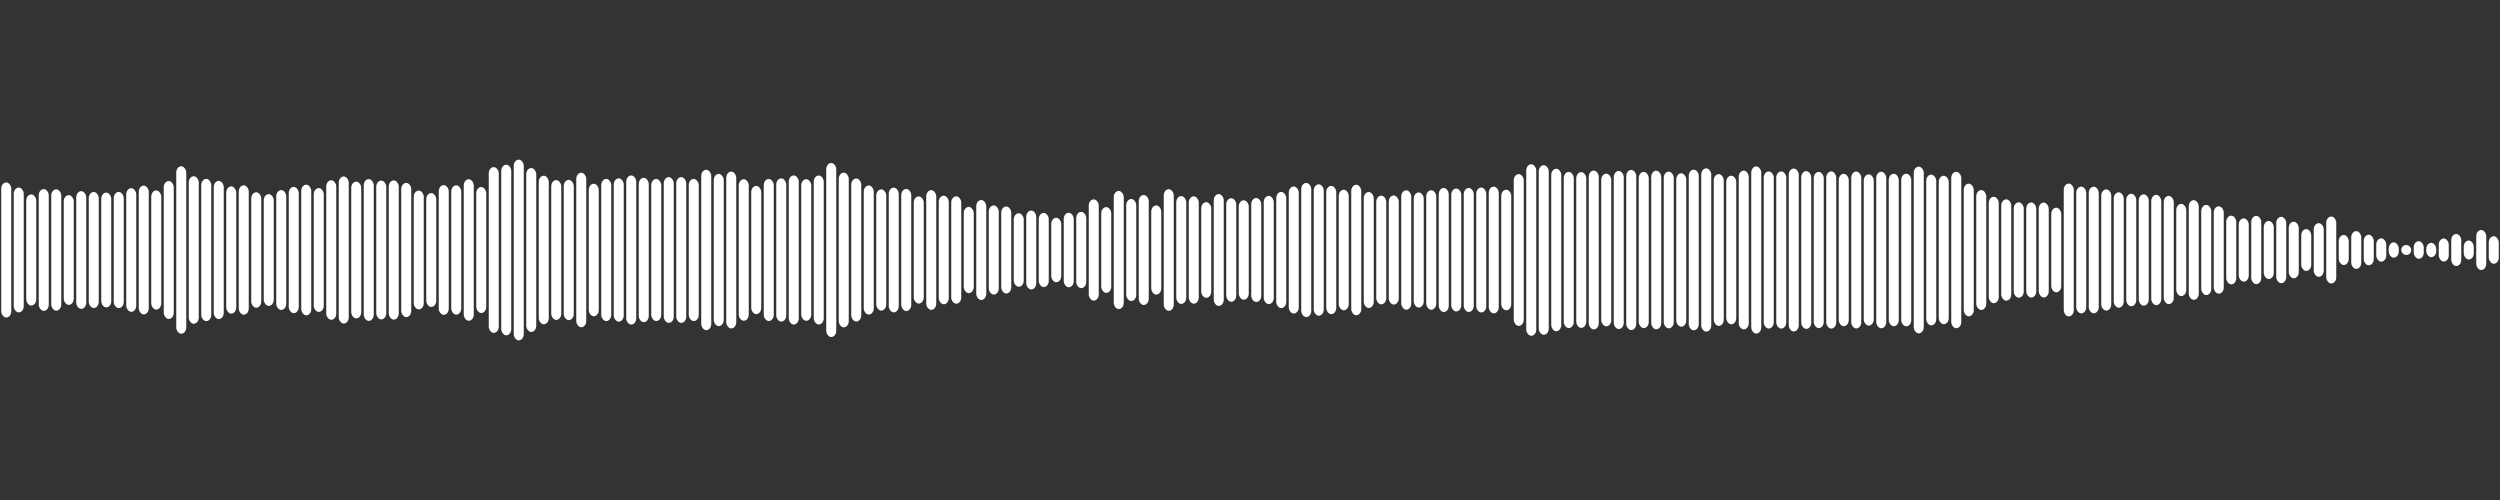 <svg 
  baseProfile="tiny"
  preserveAspectRatio="keep"
  version="1.2"
  viewBox="0 0 2000 400"
  height="100%" width="100%"
  xmlns="http://www.w3.org/2000/svg"
  xmlns:ev="http://www.w3.org/2001/xml-events"
  xmlns:xlink="http://www.w3.org/1999/xlink"
>
  <rect x="0" y="0" width="2000" height="400" fill="#333333" stroke="none"/>
  <g>
    <rect width="8" height="108.085" x="1" y="145.958" rx="5" ry="5" fill="white" />
    <rect width="8" height="99.878" x="11" y="150.061" rx="5" ry="5" fill="white" />
    <rect width="8" height="88.921" x="21" y="155.539" rx="5" ry="5" fill="white" />
    <rect width="8" height="97.432" x="31" y="151.284" rx="5" ry="5" fill="white" />
    <rect width="8" height="97.046" x="41" y="151.477" rx="5" ry="5" fill="white" />
    <rect width="8" height="87.808" x="51" y="156.096" rx="5" ry="5" fill="white" />
    <rect width="8" height="94.203" x="61" y="152.899" rx="5" ry="5" fill="white" />
    <rect width="8" height="92.816" x="71" y="153.592" rx="5" ry="5" fill="white" />
    <rect width="8" height="91.851" x="81" y="154.074" rx="5" ry="5" fill="white" />
    <rect width="8" height="92.955" x="91" y="153.522" rx="5" ry="5" fill="white" />
    <rect width="8" height="98.925" x="101" y="150.537" rx="5" ry="5" fill="white" />
    <rect width="8" height="103.039" x="111" y="148.48" rx="5" ry="5" fill="white" />
    <rect width="8" height="95.325" x="121" y="152.337" rx="5" ry="5" fill="white" />
    <rect width="8" height="110.359" x="131" y="144.821" rx="5" ry="5" fill="white" />
    <rect width="8" height="133.977" x="141" y="133.011" rx="5" ry="5" fill="white" />
    <rect width="8" height="118.02" x="151" y="140.99" rx="5" ry="5" fill="white" />
    <rect width="8" height="113.805" x="161" y="143.098" rx="5" ry="5" fill="white" />
    <rect width="8" height="110.575" x="171" y="144.712" rx="5" ry="5" fill="white" />
    <rect width="8" height="101.79" x="181" y="149.105" rx="5" ry="5" fill="white" />
    <rect width="8" height="103.498" x="191" y="148.251" rx="5" ry="5" fill="white" />
    <rect width="8" height="92.377" x="201" y="153.812" rx="5" ry="5" fill="white" />
    <rect width="8" height="89.426" x="211" y="155.287" rx="5" ry="5" fill="white" />
    <rect width="8" height="95.875" x="221" y="152.062" rx="5" ry="5" fill="white" />
    <rect width="8" height="101.004" x="231" y="149.498" rx="5" ry="5" fill="white" />
    <rect width="8" height="104.525" x="241" y="147.738" rx="5" ry="5" fill="white" />
    <rect width="8" height="99.081" x="251" y="150.459" rx="5" ry="5" fill="white" />
    <rect width="8" height="111.635" x="261" y="144.182" rx="5" ry="5" fill="white" />
    <rect width="8" height="117.646" x="271" y="141.177" rx="5" ry="5" fill="white" />
    <rect width="8" height="109.419" x="281" y="145.29" rx="5" ry="5" fill="white" />
    <rect width="8" height="113.411" x="291" y="143.295" rx="5" ry="5" fill="white" />
    <rect width="8" height="111.066" x="301" y="144.467" rx="5" ry="5" fill="white" />
    <rect width="8" height="111.381" x="311" y="144.31" rx="5" ry="5" fill="white" />
    <rect width="8" height="107.375" x="321" y="146.312" rx="5" ry="5" fill="white" />
    <rect width="8" height="95.049" x="331" y="152.476" rx="5" ry="5" fill="white" />
    <rect width="8" height="91.114" x="341" y="154.443" rx="5" ry="5" fill="white" />
    <rect width="8" height="103.789" x="351" y="148.106" rx="5" ry="5" fill="white" />
    <rect width="8" height="103.448" x="361" y="148.276" rx="5" ry="5" fill="white" />
    <rect width="8" height="113.24" x="371" y="143.38" rx="5" ry="5" fill="white" />
    <rect width="8" height="100.828" x="381" y="149.586" rx="5" ry="5" fill="white" />
    <rect width="8" height="132.643" x="391" y="133.678" rx="5" ry="5" fill="white" />
    <rect width="8" height="136.48" x="401" y="131.76" rx="5" ry="5" fill="white" />
    <rect width="8" height="144.583" x="411" y="127.709" rx="5" ry="5" fill="white" />
    <rect width="8" height="131.179" x="421" y="134.41" rx="5" ry="5" fill="white" />
    <rect width="8" height="118.891" x="431" y="140.555" rx="5" ry="5" fill="white" />
    <rect width="8" height="111.851" x="441" y="144.074" rx="5" ry="5" fill="white" />
    <rect width="8" height="112.224" x="451" y="143.888" rx="5" ry="5" fill="white" />
    <rect width="8" height="123.625" x="461" y="138.187" rx="5" ry="5" fill="white" />
    <rect width="8" height="106.057" x="471" y="146.972" rx="5" ry="5" fill="white" />
    <rect width="8" height="113.738" x="481" y="143.131" rx="5" ry="5" fill="white" />
    <rect width="8" height="114.643" x="491" y="142.678" rx="5" ry="5" fill="white" />
    <rect width="8" height="119.29" x="501" y="140.355" rx="5" ry="5" fill="white" />
    <rect width="8" height="115.495" x="511" y="142.252" rx="5" ry="5" fill="white" />
    <rect width="8" height="113.65" x="521" y="143.175" rx="5" ry="5" fill="white" />
    <rect width="8" height="116.591" x="531" y="141.704" rx="5" ry="5" fill="white" />
    <rect width="8" height="116.612" x="541" y="141.694" rx="5" ry="5" fill="white" />
    <rect width="8" height="113.709" x="551" y="143.145" rx="5" ry="5" fill="white" />
    <rect width="8" height="128.331" x="561" y="135.834" rx="5" ry="5" fill="white" />
    <rect width="8" height="121.79" x="571" y="139.105" rx="5" ry="5" fill="white" />
    <rect width="8" height="125.501" x="581" y="137.25" rx="5" ry="5" fill="white" />
    <rect width="8" height="113.239" x="591" y="143.381" rx="5" ry="5" fill="white" />
    <rect width="8" height="102.569" x="601" y="148.715" rx="5" ry="5" fill="white" />
    <rect width="8" height="113.624" x="611" y="143.188" rx="5" ry="5" fill="white" />
    <rect width="8" height="114.613" x="621" y="142.693" rx="5" ry="5" fill="white" />
    <rect width="8" height="119.283" x="631" y="140.358" rx="5" ry="5" fill="white" />
    <rect width="8" height="113.281" x="641" y="143.359" rx="5" ry="5" fill="white" />
    <rect width="8" height="119.193" x="651" y="140.404" rx="5" ry="5" fill="white" />
    <rect width="8" height="139.254" x="661" y="130.373" rx="5" ry="5" fill="white" />
    <rect width="8" height="123.751" x="671" y="138.124" rx="5" ry="5" fill="white" />
    <rect width="8" height="114.45" x="681" y="142.775" rx="5" ry="5" fill="white" />
    <rect width="8" height="103.281" x="691" y="148.359" rx="5" ry="5" fill="white" />
    <rect width="8" height="96.966" x="701" y="151.517" rx="5" ry="5" fill="white" />
    <rect width="8" height="99.797" x="711" y="150.101" rx="5" ry="5" fill="white" />
    <rect width="8" height="97.658" x="721" y="151.171" rx="5" ry="5" fill="white" />
    <rect width="8" height="85.757" x="731" y="157.122" rx="5" ry="5" fill="white" />
    <rect width="8" height="95.768" x="741" y="152.116" rx="5" ry="5" fill="white" />
    <rect width="8" height="86.872" x="751" y="156.564" rx="5" ry="5" fill="white" />
    <rect width="8" height="85.941" x="761" y="157.03" rx="5" ry="5" fill="white" />
    <rect width="8" height="69.02" x="771" y="165.49" rx="5" ry="5" fill="white" />
    <rect width="8" height="79.959" x="781" y="160.021" rx="5" ry="5" fill="white" />
    <rect width="8" height="71.326" x="791" y="164.337" rx="5" ry="5" fill="white" />
    <rect width="8" height="69.609" x="801" y="165.195" rx="5" ry="5" fill="white" />
    <rect width="8" height="58.804" x="811" y="170.598" rx="5" ry="5" fill="white" />
    <rect width="8" height="63.11" x="821" y="168.445" rx="5" ry="5" fill="white" />
    <rect width="8" height="59.347" x="831" y="170.327" rx="5" ry="5" fill="white" />
    <rect width="8" height="51.591" x="841" y="174.205" rx="5" ry="5" fill="white" />
    <rect width="8" height="59.596" x="851" y="170.202" rx="5" ry="5" fill="white" />
    <rect width="8" height="61.049" x="861" y="169.475" rx="5" ry="5" fill="white" />
    <rect width="8" height="81.012" x="871" y="159.494" rx="5" ry="5" fill="white" />
    <rect width="8" height="68.646" x="881" y="165.677" rx="5" ry="5" fill="white" />
    <rect width="8" height="94.513" x="891" y="152.743" rx="5" ry="5" fill="white" />
    <rect width="8" height="81.614" x="901" y="159.193" rx="5" ry="5" fill="white" />
    <rect width="8" height="87.999" x="911" y="156" rx="5" ry="5" fill="white" />
    <rect width="8" height="71.356" x="921" y="164.322" rx="5" ry="5" fill="white" />
    <rect width="8" height="97.317" x="931" y="151.342" rx="5" ry="5" fill="white" />
    <rect width="8" height="86.253" x="941" y="156.874" rx="5" ry="5" fill="white" />
    <rect width="8" height="85.884" x="951" y="157.058" rx="5" ry="5" fill="white" />
    <rect width="8" height="76.541" x="961" y="161.729" rx="5" ry="5" fill="white" />
    <rect width="8" height="89.475" x="971" y="155.262" rx="5" ry="5" fill="white" />
    <rect width="8" height="82.876" x="981" y="158.562" rx="5" ry="5" fill="white" />
    <rect width="8" height="79.551" x="991" y="160.224" rx="5" ry="5" fill="white" />
    <rect width="8" height="83.21" x="1001" y="158.395" rx="5" ry="5" fill="white" />
    <rect width="8" height="86.56" x="1011" y="156.72" rx="5" ry="5" fill="white" />
    <rect width="8" height="92.961" x="1021" y="153.52" rx="5" ry="5" fill="white" />
    <rect width="8" height="101.659" x="1031" y="149.171" rx="5" ry="5" fill="white" />
    <rect width="8" height="107.301" x="1041" y="146.349" rx="5" ry="5" fill="white" />
    <rect width="8" height="105.102" x="1051" y="147.449" rx="5" ry="5" fill="white" />
    <rect width="8" height="102.596" x="1061" y="148.702" rx="5" ry="5" fill="white" />
    <rect width="8" height="96.437" x="1071" y="151.782" rx="5" ry="5" fill="white" />
    <rect width="8" height="104.412" x="1081" y="147.794" rx="5" ry="5" fill="white" />
    <rect width="8" height="92.789" x="1091" y="153.605" rx="5" ry="5" fill="white" />
    <rect width="8" height="86.946" x="1101" y="156.527" rx="5" ry="5" fill="white" />
    <rect width="8" height="87.255" x="1111" y="156.372" rx="5" ry="5" fill="white" />
    <rect width="8" height="95.525" x="1121" y="152.237" rx="5" ry="5" fill="white" />
    <rect width="8" height="92.092" x="1131" y="153.954" rx="5" ry="5" fill="white" />
    <rect width="8" height="95.608" x="1141" y="152.196" rx="5" ry="5" fill="white" />
    <rect width="8" height="99.242" x="1151" y="150.379" rx="5" ry="5" fill="white" />
    <rect width="8" height="98.318" x="1161" y="150.841" rx="5" ry="5" fill="white" />
    <rect width="8" height="99.201" x="1171" y="150.4" rx="5" ry="5" fill="white" />
    <rect width="8" height="99.936" x="1181" y="150.032" rx="5" ry="5" fill="white" />
    <rect width="8" height="101.406" x="1191" y="149.297" rx="5" ry="5" fill="white" />
    <rect width="8" height="96.474" x="1201" y="151.763" rx="5" ry="5" fill="white" />
    <rect width="8" height="121.465" x="1211" y="139.268" rx="5" ry="5" fill="white" />
    <rect width="8" height="137.23" x="1221" y="131.385" rx="5" ry="5" fill="white" />
    <rect width="8" height="135.661" x="1231" y="132.17" rx="5" ry="5" fill="white" />
    <rect width="8" height="130.005" x="1241" y="134.997" rx="5" ry="5" fill="white" />
    <rect width="8" height="124.944" x="1251" y="137.528" rx="5" ry="5" fill="white" />
    <rect width="8" height="124.618" x="1261" y="137.691" rx="5" ry="5" fill="white" />
    <rect width="8" height="127.055" x="1271" y="136.473" rx="5" ry="5" fill="white" />
    <rect width="8" height="122.135" x="1281" y="138.933" rx="5" ry="5" fill="white" />
    <rect width="8" height="126.445" x="1291" y="136.778" rx="5" ry="5" fill="white" />
    <rect width="8" height="128.111" x="1301" y="135.944" rx="5" ry="5" fill="white" />
    <rect width="8" height="124.944" x="1311" y="137.528" rx="5" ry="5" fill="white" />
    <rect width="8" height="126.902" x="1321" y="136.549" rx="5" ry="5" fill="white" />
    <rect width="8" height="125.346" x="1331" y="137.327" rx="5" ry="5" fill="white" />
    <rect width="8" height="122.759" x="1341" y="138.62" rx="5" ry="5" fill="white" />
    <rect width="8" height="128.512" x="1351" y="135.744" rx="5" ry="5" fill="white" />
    <rect width="8" height="130.617" x="1361" y="134.691" rx="5" ry="5" fill="white" />
    <rect width="8" height="121.456" x="1371" y="139.272" rx="5" ry="5" fill="white" />
    <rect width="8" height="118.855" x="1381" y="140.573" rx="5" ry="5" fill="white" />
    <rect width="8" height="127.066" x="1391" y="136.467" rx="5" ry="5" fill="white" />
    <rect width="8" height="133.704" x="1401" y="133.148" rx="5" ry="5" fill="white" />
    <rect width="8" height="125.677" x="1411" y="137.162" rx="5" ry="5" fill="white" />
    <rect width="8" height="125.709" x="1421" y="137.145" rx="5" ry="5" fill="white" />
    <rect width="8" height="130.359" x="1431" y="134.82" rx="5" ry="5" fill="white" />
    <rect width="8" height="126.23" x="1441" y="136.885" rx="5" ry="5" fill="white" />
    <rect width="8" height="124.964" x="1451" y="137.518" rx="5" ry="5" fill="white" />
    <rect width="8" height="125.751" x="1461" y="137.124" rx="5" ry="5" fill="white" />
    <rect width="8" height="121.909" x="1471" y="139.046" rx="5" ry="5" fill="white" />
    <rect width="8" height="125.54" x="1481" y="137.23" rx="5" ry="5" fill="white" />
    <rect width="8" height="120.994" x="1491" y="139.503" rx="5" ry="5" fill="white" />
    <rect width="8" height="125.235" x="1501" y="137.383" rx="5" ry="5" fill="white" />
    <rect width="8" height="121.965" x="1511" y="139.017" rx="5" ry="5" fill="white" />
    <rect width="8" height="122.105" x="1521" y="138.947" rx="5" ry="5" fill="white" />
    <rect width="8" height="133.402" x="1531" y="133.299" rx="5" ry="5" fill="white" />
    <rect width="8" height="120.601" x="1541" y="139.699" rx="5" ry="5" fill="white" />
    <rect width="8" height="118.782" x="1551" y="140.609" rx="5" ry="5" fill="white" />
    <rect width="8" height="125.143" x="1561" y="137.429" rx="5" ry="5" fill="white" />
    <rect width="8" height="106.126" x="1571" y="146.937" rx="5" ry="5" fill="white" />
    <rect width="8" height="95.916" x="1581" y="152.042" rx="5" ry="5" fill="white" />
    <rect width="8" height="85.17" x="1591" y="157.415" rx="5" ry="5" fill="white" />
    <rect width="8" height="81.04" x="1601" y="159.48" rx="5" ry="5" fill="white" />
    <rect width="8" height="76.31" x="1611" y="161.845" rx="5" ry="5" fill="white" />
    <rect width="8" height="76.053" x="1621" y="161.973" rx="5" ry="5" fill="white" />
    <rect width="8" height="75.897" x="1631" y="162.051" rx="5" ry="5" fill="white" />
    <rect width="8" height="67.716" x="1641" y="166.142" rx="5" ry="5" fill="white" />
    <rect width="8" height="106.284" x="1651" y="146.858" rx="5" ry="5" fill="white" />
    <rect width="8" height="101.419" x="1661" y="149.291" rx="5" ry="5" fill="white" />
    <rect width="8" height="101.267" x="1671" y="149.367" rx="5" ry="5" fill="white" />
    <rect width="8" height="96.979" x="1681" y="151.511" rx="5" ry="5" fill="white" />
    <rect width="8" height="92.299" x="1691" y="153.851" rx="5" ry="5" fill="white" />
    <rect width="8" height="90.013" x="1701" y="154.993" rx="5" ry="5" fill="white" />
    <rect width="8" height="89.056" x="1711" y="155.472" rx="5" ry="5" fill="white" />
    <rect width="8" height="88.226" x="1721" y="155.887" rx="5" ry="5" fill="white" />
    <rect width="8" height="86.602" x="1731" y="156.699" rx="5" ry="5" fill="white" />
    <rect width="8" height="73.771" x="1741" y="163.114" rx="5" ry="5" fill="white" />
    <rect width="8" height="79.73" x="1751" y="160.135" rx="5" ry="5" fill="white" />
    <rect width="8" height="72.118" x="1761" y="163.941" rx="5" ry="5" fill="white" />
    <rect width="8" height="69.895" x="1771" y="165.052" rx="5" ry="5" fill="white" />
    <rect width="8" height="54.981" x="1781" y="172.509" rx="5" ry="5" fill="white" />
    <rect width="8" height="50.608" x="1791" y="174.696" rx="5" ry="5" fill="white" />
    <rect width="8" height="54.627" x="1801" y="172.686" rx="5" ry="5" fill="white" />
    <rect width="8" height="46.451" x="1811" y="176.774" rx="5" ry="5" fill="white" />
    <rect width="8" height="53.106" x="1821" y="173.447" rx="5" ry="5" fill="white" />
    <rect width="8" height="45.278" x="1831" y="177.361" rx="5" ry="5" fill="white" />
    <rect width="8" height="33.45" x="1841" y="183.275" rx="5" ry="5" fill="white" />
    <rect width="8" height="42.965" x="1851" y="178.518" rx="5" ry="5" fill="white" />
    <rect width="8" height="53.579" x="1861" y="173.21" rx="5" ry="5" fill="white" />
    <rect width="8" height="24.023" x="1871" y="187.989" rx="5" ry="5" fill="white" />
    <rect width="8" height="30.241" x="1881" y="184.88" rx="5" ry="5" fill="white" />
    <rect width="8" height="24.454" x="1891" y="187.773" rx="5" ry="5" fill="white" />
    <rect width="8" height="18.642" x="1901" y="190.679" rx="5" ry="5" fill="white" />
    <rect width="8" height="12.269" x="1911" y="193.865" rx="5" ry="5" fill="white" />
    <rect width="8" height="8" x="1921" y="196" rx="5" ry="5" fill="white" />
    <rect width="8" height="14.056" x="1931" y="192.972" rx="5" ry="5" fill="white" />
    <rect width="8" height="11.494" x="1941" y="194.253" rx="5" ry="5" fill="white" />
    <rect width="8" height="18.442" x="1951" y="190.779" rx="5" ry="5" fill="white" />
    <rect width="8" height="25.673" x="1961" y="187.164" rx="5" ry="5" fill="white" />
    <rect width="8" height="15.171" x="1971" y="192.415" rx="5" ry="5" fill="white" />
    <rect width="8" height="32.016" x="1981" y="183.992" rx="5" ry="5" fill="white" />
    <rect width="8" height="22.054" x="1991" y="188.973" rx="5" ry="5" fill="white" />
  </g>
</svg>